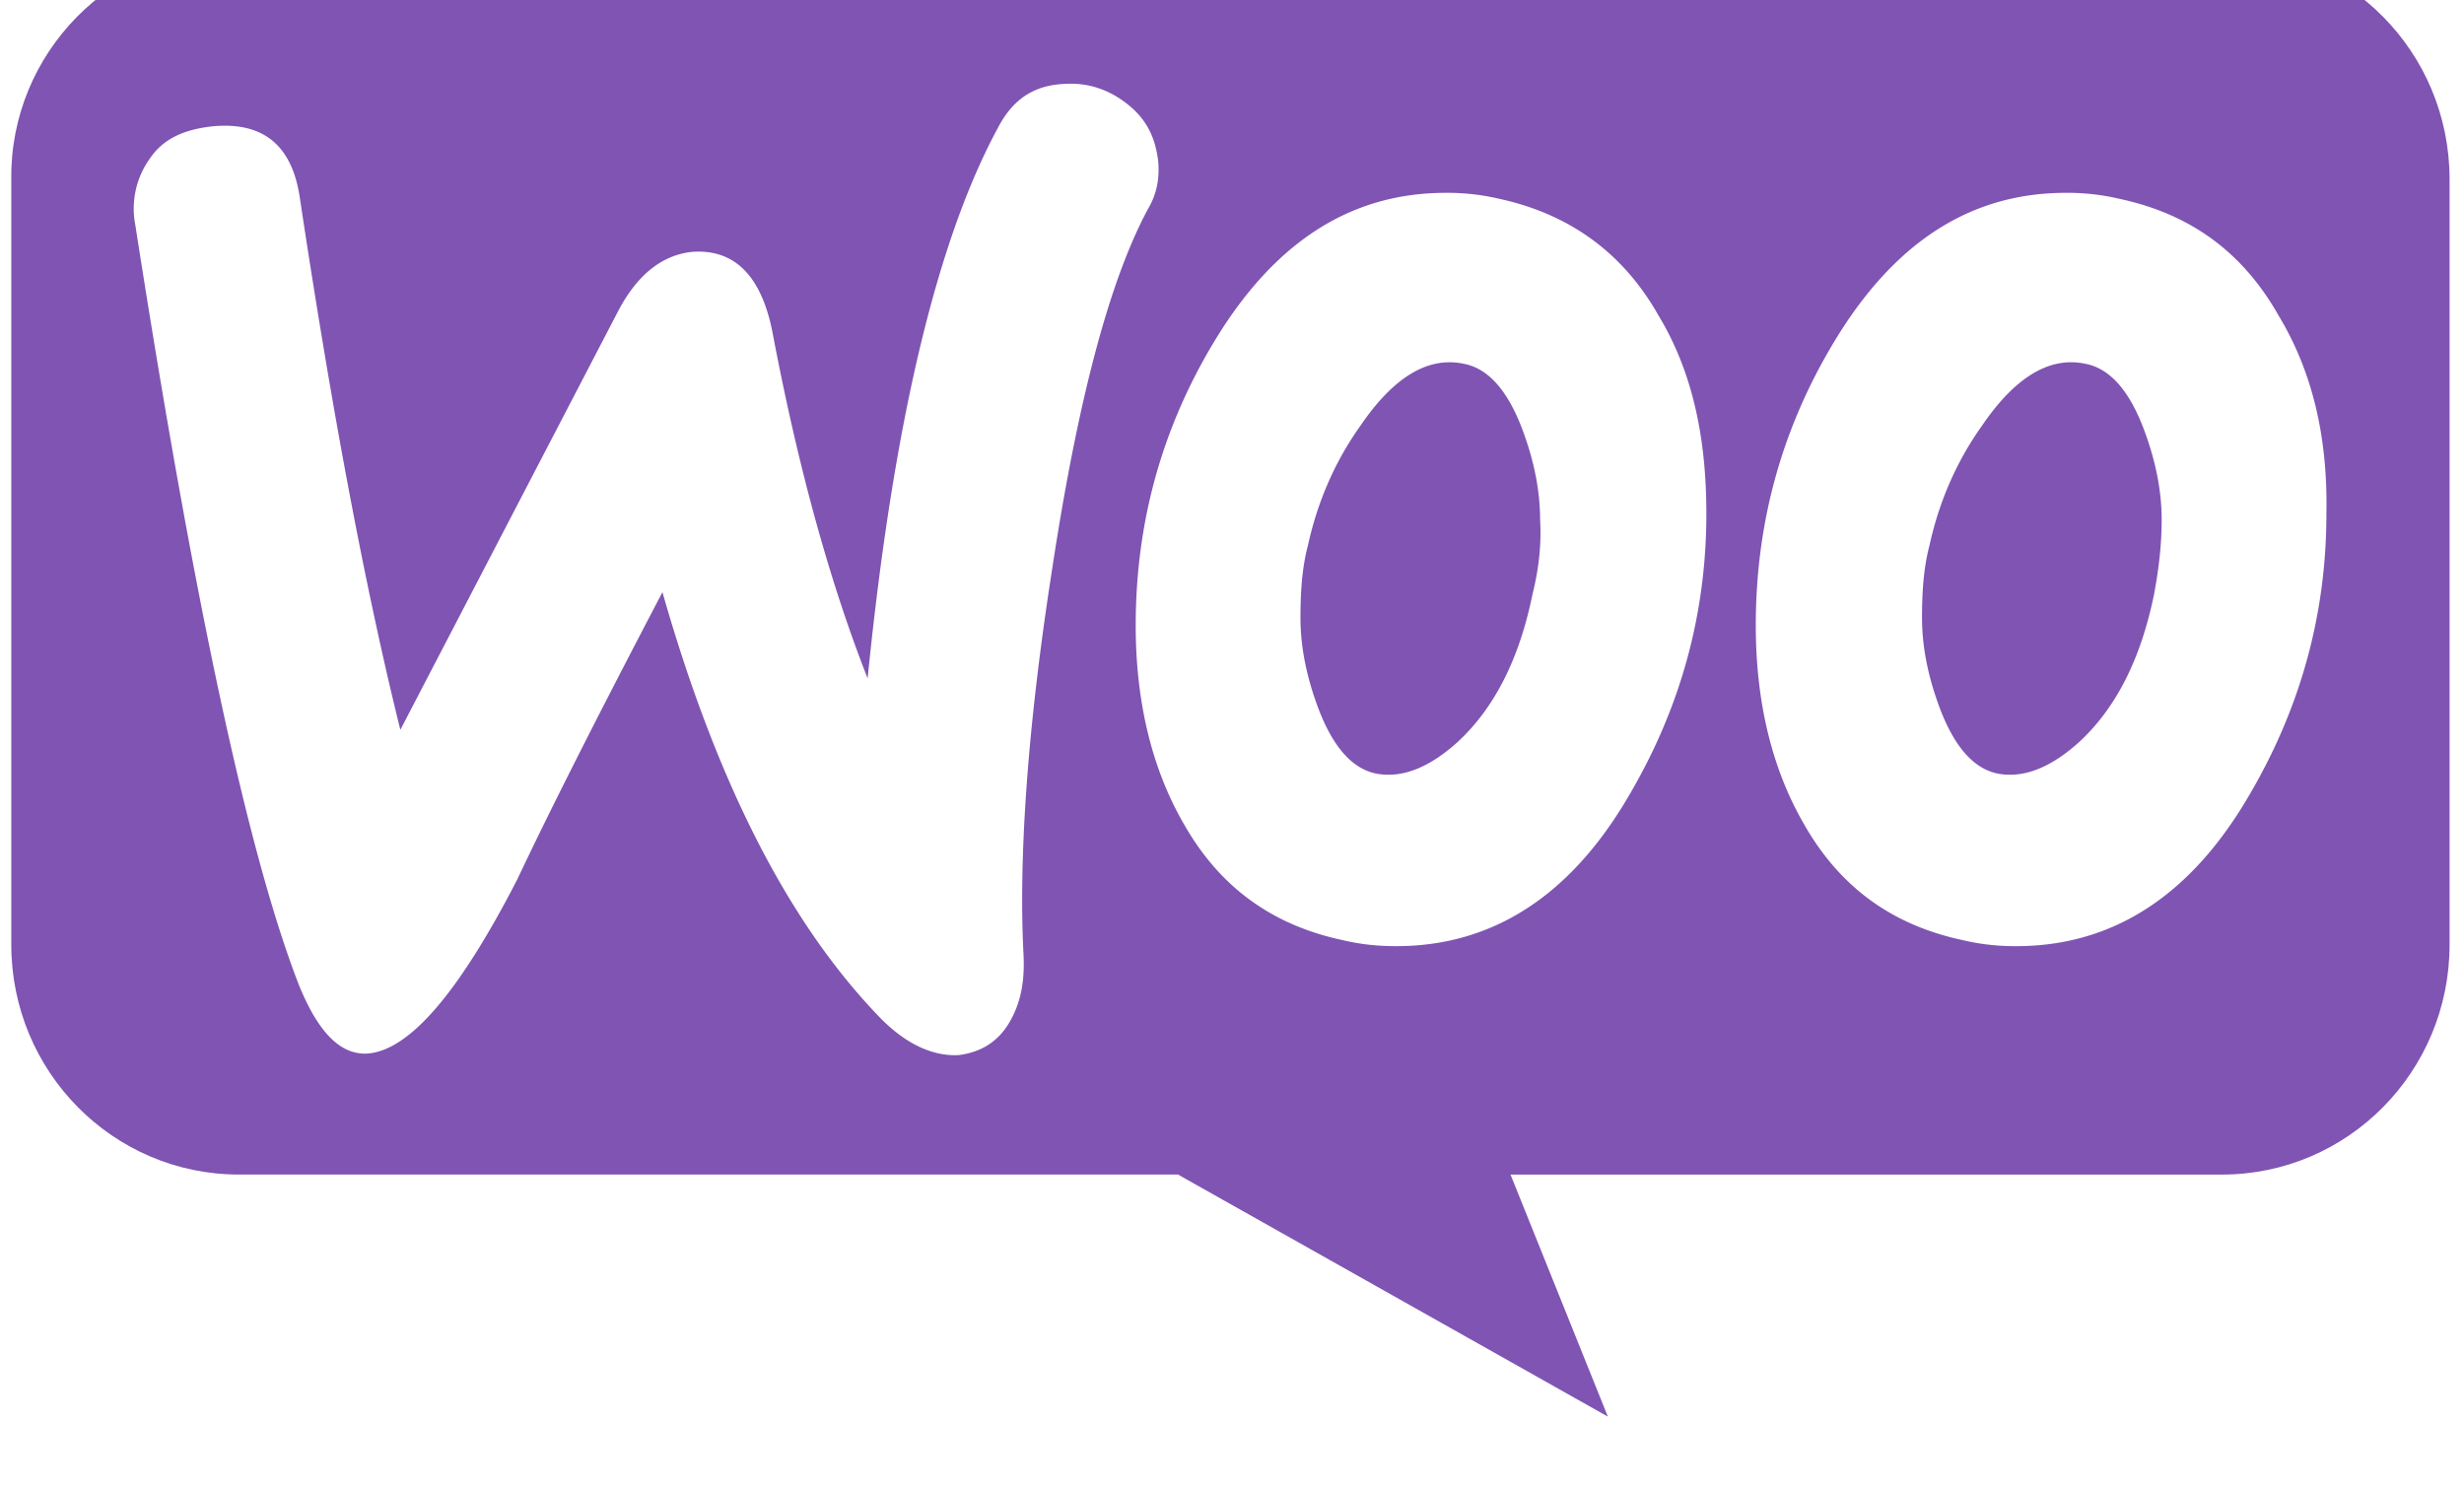 <svg width="124" height="75" fill="none" xmlns="http://www.w3.org/2000/svg"><g filter="url(#filter0_i_77_1393)"><path d="M11.95.56h99.867c6.332 0 11.457 5.177 11.457 11.573v38.525c0 6.396-5.125 11.573-11.457 11.573H76.016l4.899 12.182L59.283 62.23H12.025C5.693 62.23.568 57.054.568 50.658V12.133C.493 5.813 5.618.56 11.949.56z" fill="#7F54B3"/><path d="M7.56 11.066c.678-.99 1.733-1.446 3.166-1.599 2.562-.228 3.994.99 4.371 3.655 1.583 10.507 3.241 19.415 5.05 26.724l10.929-21.014c.98-1.903 2.261-2.893 3.769-3.045 2.186-.152 3.542 1.294 4.07 4.263 1.281 6.7 2.864 12.411 4.748 17.208 1.282-12.792 3.467-22.004 6.558-27.714.753-1.447 1.809-2.132 3.316-2.208 1.13-.077 2.186.228 3.166.99.98.76 1.432 1.674 1.582 2.893.076.913-.075 1.675-.527 2.436-1.96 3.655-3.543 9.746-4.824 18.197-1.281 8.223-1.658 14.618-1.432 19.187.075 1.294-.075 2.36-.603 3.35-.603 1.142-1.508 1.675-2.638 1.827-1.281.076-2.638-.533-3.92-1.827-4.672-4.797-8.29-11.954-11.004-21.471-3.392 6.471-5.803 11.268-7.31 14.466-2.94 5.71-5.428 8.603-7.538 8.756-1.357.076-2.487-1.066-3.467-3.503-2.563-6.623-5.276-19.339-8.216-38.22a4.317 4.317 0 01.754-3.35zm107.104 7.919c-1.809-3.198-4.447-5.102-7.99-5.863a11.391 11.391 0 00-2.713-.304c-4.824 0-8.668 2.512-11.683 7.537-2.562 4.264-3.919 8.984-3.919 14.238 0 3.883.83 7.233 2.412 9.974 1.809 3.198 4.447 5.101 7.99 5.862a11.4 11.4 0 002.713.305c4.824 0 8.743-2.513 11.682-7.538 2.563-4.34 3.92-9.06 3.92-14.237.075-3.96-.754-7.233-2.412-9.974zm-6.256 14.009c-.678 3.35-1.96 5.786-3.769 7.461-1.432 1.295-2.788 1.828-4.07 1.6-1.206-.23-2.186-1.295-2.94-3.275-.602-1.599-.904-3.121-.904-4.568 0-1.294.076-2.512.377-3.655.452-2.055 1.281-4.11 2.638-6.014 1.658-2.437 3.392-3.503 5.201-3.122 1.206.228 2.186 1.294 2.939 3.274.603 1.599.905 3.122.905 4.568 0 1.294-.151 2.513-.377 3.73zM83.46 18.984c-1.81-3.197-4.522-5.1-7.99-5.862a11.402 11.402 0 00-2.713-.304c-4.824 0-8.668 2.512-11.683 7.537-2.562 4.264-3.92 8.984-3.92 14.238 0 3.883.83 7.233 2.413 9.974 1.809 3.198 4.447 5.101 7.99 5.862.98.229 1.808.305 2.713.305 4.824 0 8.743-2.513 11.682-7.538 2.563-4.34 3.92-9.06 3.92-14.237 0-3.96-.754-7.233-2.412-9.974zm-6.331 14.01c-.679 3.35-1.96 5.786-3.77 7.461-1.431 1.295-2.788 1.828-4.07 1.6-1.205-.23-2.185-1.295-2.939-3.275-.603-1.599-.904-3.121-.904-4.568 0-1.294.075-2.512.377-3.655.452-2.055 1.281-4.11 2.638-6.014 1.658-2.437 3.392-3.503 5.2-3.122 1.206.228 2.186 1.294 2.94 3.274.603 1.599.904 3.122.904 4.568.076 1.294-.075 2.513-.376 3.73z" fill="#fff"/></g><defs><filter id="filter0_i_77_1393" x=".567" y="-2.552" width="122.707" height="76.965" filterUnits="userSpaceOnUse" color-interpolation-filters="sRGB"><feFlood flood-opacity="0" result="BackgroundImageFix"/><feBlend in="SourceGraphic" in2="BackgroundImageFix" result="shape"/><feColorMatrix in="SourceAlpha" values="0 0 0 0 0 0 0 0 0 0 0 0 0 0 0 0 0 0 127 0" result="hardAlpha"/><feOffset dy="-3.112"/><feGaussianBlur stdDeviation="3.112"/><feComposite in2="hardAlpha" operator="arithmetic" k2="-1" k3="1"/><feColorMatrix values="0 0 0 0 0.627 0 0 0 0 0.659 0 0 0 0 0.745 0 0 0 0.5 0"/><feBlend in2="shape" result="effect1_innerShadow_77_1393"/></filter></defs></svg>